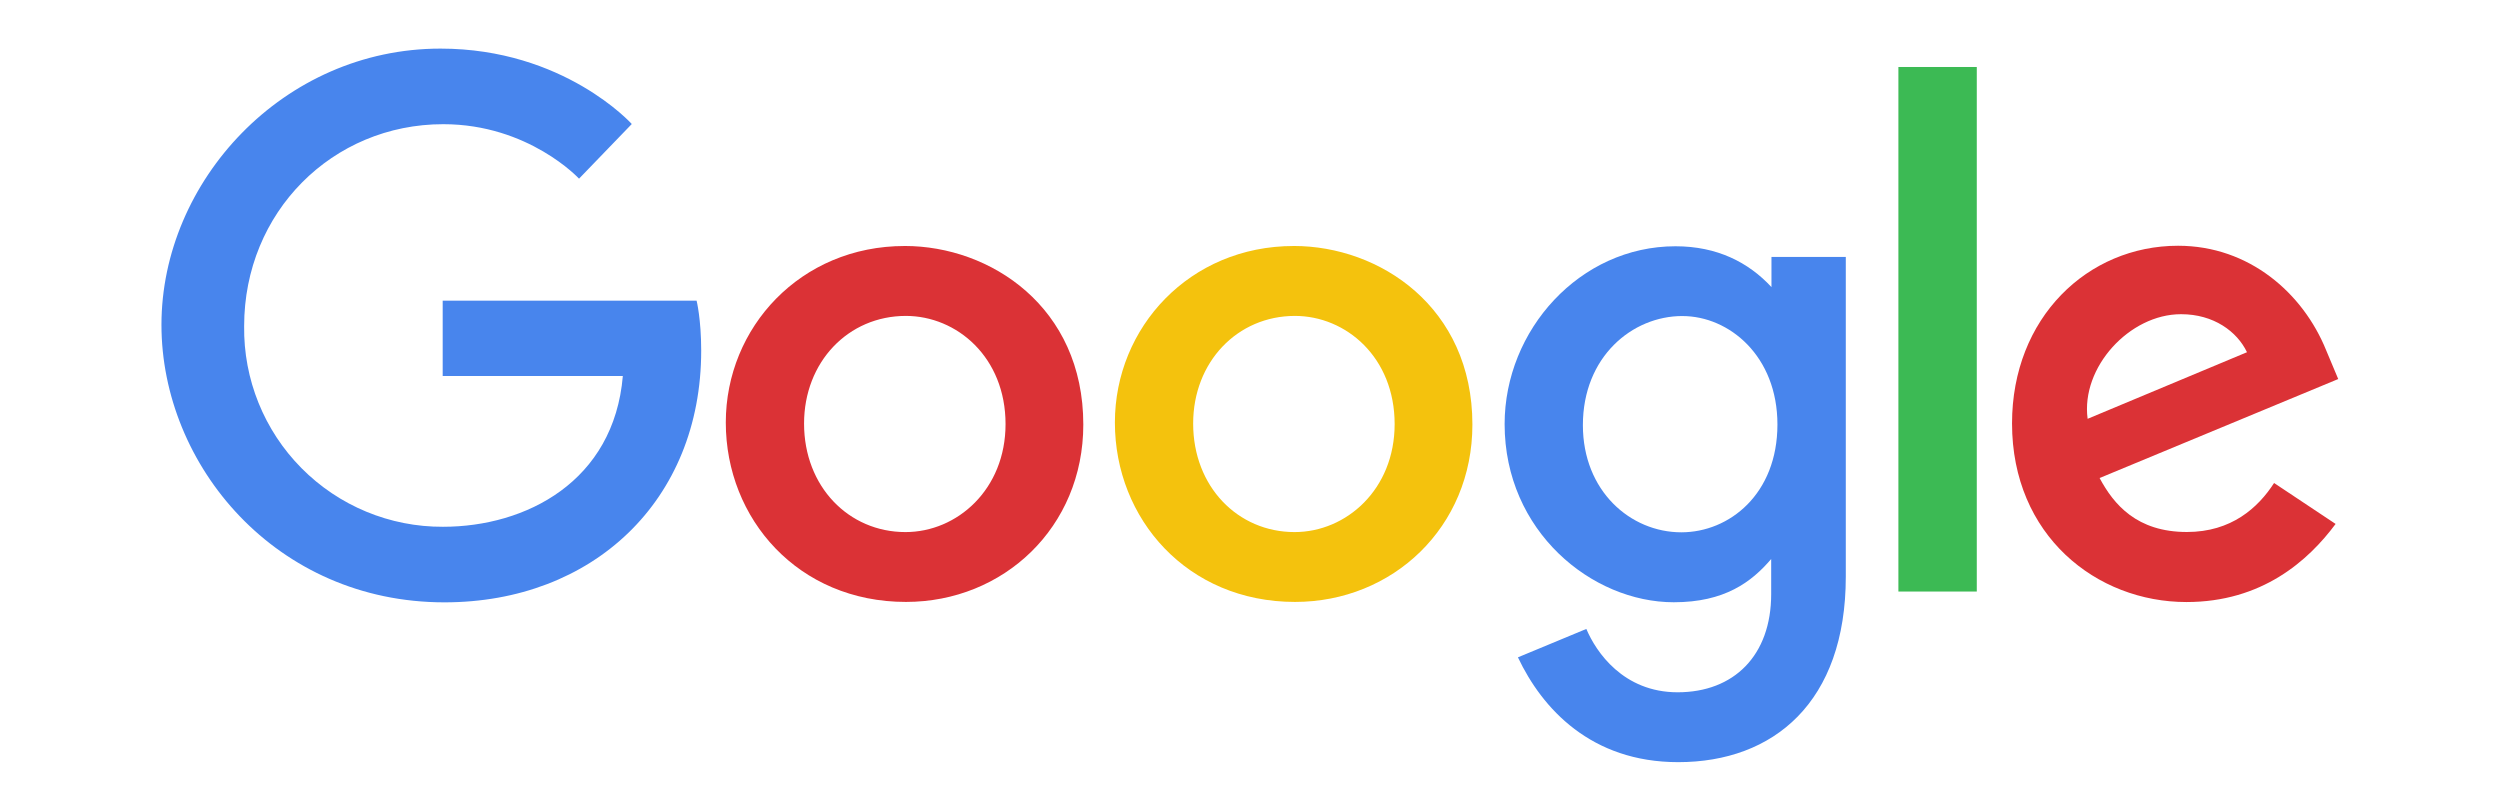 <?xml version="1.0" encoding="UTF-8" standalone="no" ?>
<!DOCTYPE svg PUBLIC "-//W3C//DTD SVG 1.1//EN" "http://www.w3.org/Graphics/SVG/1.1/DTD/svg11.dtd">
<svg xmlns="http://www.w3.org/2000/svg" xmlns:xlink="http://www.w3.org/1999/xlink" version="1.1" width="1480" height="480" viewBox="0 0 1480 480" xml:space="preserve">
<desc>Created with Fabric.js 5.2.4</desc>
<defs>
</defs>
<g transform="matrix(1 0 0 1 740 240)" id="818d71a0-31d3-498e-a2a3-262a93675882"  >
<rect style="stroke: none; stroke-width: 1; stroke-dasharray: none; stroke-linecap: butt; stroke-dashoffset: 0; stroke-linejoin: miter; stroke-miterlimit: 4; fill: rgb(255,255,255); fill-rule: nonzero; opacity: 1; visibility: hidden;" vector-effect="non-scaling-stroke"  x="-740" y="-240" rx="0" ry="0" width="1480" height="480" />
</g>
<g transform="matrix(Infinity NaN NaN Infinity 0 0)" id="34abc582-165f-42b5-9311-68b4576b7ee9"  >
</g>
<g transform="matrix(1.44 0 0 1.44 740 240)"  >
<g style="" vector-effect="non-scaling-stroke"   >
		<g transform="matrix(1 0 0 1 -490 -490)"  >
<rect style="stroke: none; stroke-width: 1; stroke-dasharray: none; stroke-linecap: butt; stroke-dashoffset: 0; stroke-linejoin: miter; stroke-miterlimit: 4; fill: rgb(255,255,255); fill-opacity: 0; fill-rule: nonzero; opacity: 1;" vector-effect="non-scaling-stroke"  x="-50" y="-50" rx="0" ry="0" width="100" height="100" />
</g>
		<g transform="matrix(1 0 0 1 0 0)"  >
<rect style="stroke: none; stroke-width: 1; stroke-dasharray: none; stroke-linecap: butt; stroke-dashoffset: 0; stroke-linejoin: miter; stroke-miterlimit: 4; fill: rgb(255,255,255); fill-rule: nonzero; opacity: 1; visibility: hidden;" vector-effect="non-scaling-stroke"  x="-540" y="-540" rx="0" ry="0" width="1080" height="1080" />
</g>
		<g transform="matrix(8.34 0 0 8.34 -336.54 -32.86)"  >
<path style="stroke: none; stroke-width: 1; stroke-dasharray: none; stroke-linecap: butt; stroke-dashoffset: 0; stroke-linejoin: miter; stroke-miterlimit: 4; fill: rgb(72,133,237); fill-rule: nonzero; opacity: 1;" vector-effect="non-scaling-stroke"  transform=" translate(-19.3, -27.67)" d="M 32.377 26.446 L 19.857 26.446 L 19.857 30.161 L 28.737 30.161 C 28.297 35.361 23.964 37.593 19.872 37.593 C 17.253 37.605 14.74 36.563 12.897 34.703 C 11.053 32.843 10.035 30.32 10.07 27.702 C 10.07 22.078 14.424 17.748 19.884 17.748 C 24.096 17.748 26.578 20.433 26.578 20.433 L 29.178 17.739 C 29.178 17.739 25.838 14.022 19.748 14.022 C 11.993 14.022 5.994 20.567 5.994 27.636 C 5.994 34.563 11.637 41.318 19.944 41.318 C 27.251 41.318 32.6 36.312 32.6 28.91 C 32.6 27.348 32.373 26.446 32.373 26.446 z" stroke-linecap="round" />
</g>
		<g transform="matrix(8.34 0 0 8.34 -141.98 7.65)"  >
<path style="stroke: none; stroke-width: 1; stroke-dasharray: none; stroke-linecap: butt; stroke-dashoffset: 0; stroke-linejoin: miter; stroke-miterlimit: 4; fill: rgb(219,50,54); fill-rule: nonzero; opacity: 1;" vector-effect="non-scaling-stroke"  transform=" translate(-42.63, -32.53)" d="M 42.634 23.755 C 37.496 23.755 33.814 27.772 33.814 32.455 C 33.814 37.209 37.384 41.3 42.694 41.3 C 47.5 41.3 51.437 37.627 51.437 32.557 C 51.437 26.757 46.857 23.754 42.634 23.754 z M 42.684 27.201 C 45.21 27.201 47.604 29.244 47.604 32.535 C 47.604 35.755 45.22 37.857 42.672 37.857 C 39.872 37.857 37.672 35.615 37.672 32.509 C 37.672 29.469 39.852 27.201 42.692 27.201 z" stroke-linecap="round" />
</g>
		<g transform="matrix(8.34 0 0 8.34 17.98 7.65)"  >
<path style="stroke: none; stroke-width: 1; stroke-dasharray: none; stroke-linecap: butt; stroke-dashoffset: 0; stroke-linejoin: miter; stroke-miterlimit: 4; fill: rgb(244,194,13); fill-rule: nonzero; opacity: 1;" vector-effect="non-scaling-stroke"  transform=" translate(-42.63, -32.53)" d="M 42.634 23.755 C 37.496 23.755 33.814 27.772 33.814 32.455 C 33.814 37.209 37.384 41.3 42.694 41.3 C 47.5 41.3 51.437 37.627 51.437 32.557 C 51.437 26.757 46.857 23.754 42.634 23.754 z M 42.684 27.201 C 45.21 27.201 47.604 29.244 47.604 32.535 C 47.604 35.755 45.22 37.857 42.672 37.857 C 39.872 37.857 37.672 35.615 37.672 32.509 C 37.672 29.469 39.852 27.201 42.692 27.201 z" stroke-linecap="round" />
</g>
		<g transform="matrix(8.34 0 0 8.34 174.85 40.62)"  >
<path style="stroke: none; stroke-width: 1; stroke-dasharray: none; stroke-linecap: butt; stroke-dashoffset: 0; stroke-linejoin: miter; stroke-miterlimit: 4; fill: rgb(72,133,237); fill-rule: nonzero; opacity: 1;" vector-effect="non-scaling-stroke"  transform=" translate(-80.62, -36.48)" d="M 80.628 23.765 C 75.912 23.765 72.206 27.895 72.206 32.531 C 72.206 37.811 76.503 41.313 80.546 41.313 C 83.046 41.313 84.376 40.32 85.346 39.181 L 85.346 40.911 C 85.346 43.938 83.508 45.751 80.734 45.751 C 78.054 45.751 76.71 43.758 76.234 42.628 L 72.862 44.028 C 74.058 46.558 76.466 49.195 80.762 49.195 C 85.462 49.195 89.024 46.242 89.024 40.048 L 89.024 24.292 L 85.36 24.292 L 85.36 25.778 C 84.23 24.558 82.682 23.765 80.63 23.765 z M 80.968 27.205 C 83.28 27.205 85.654 29.179 85.654 32.55 C 85.654 35.977 83.284 37.865 80.917 37.865 C 78.403 37.865 76.064 35.825 76.064 32.582 C 76.064 29.214 78.494 27.204 80.968 27.204 z" stroke-linecap="round" />
</g>
		<g transform="matrix(8.34 0 0 8.34 380.36 7.64)"  >
<path style="stroke: none; stroke-width: 1; stroke-dasharray: none; stroke-linecap: butt; stroke-dashoffset: 0; stroke-linejoin: miter; stroke-miterlimit: 4; fill: rgb(219,50,54); fill-rule: nonzero; opacity: 1;" vector-effect="non-scaling-stroke"  transform=" translate(-105.26, -32.53)" d="M 105.4 23.744 C 100.952 23.744 97.217 27.284 97.217 32.504 C 97.217 38.03 101.38 41.307 105.817 41.307 C 109.529 41.307 111.817 39.277 113.167 37.457 L 110.134 35.439 C 109.347 36.659 108.031 37.854 105.836 37.854 C 103.37 37.854 102.236 36.504 101.533 35.194 L 113.296 30.314 L 112.696 28.884 C 111.56 26.084 108.909 23.744 105.401 23.744 z M 105.553 27.118 C 107.156 27.118 108.309 27.97 108.799 28.992 L 100.943 32.275 C 100.603 29.733 103.013 27.118 105.543 27.118 z" stroke-linecap="round" />
</g>
		<g transform="matrix(8.34 0 0 8.34 282.66 -31.29)"  >
<path style="stroke: none; stroke-width: 1; stroke-dasharray: none; stroke-linecap: butt; stroke-dashoffset: 0; stroke-linejoin: miter; stroke-miterlimit: 4; fill: rgb(60,186,84); fill-rule: nonzero; opacity: 1;" vector-effect="non-scaling-stroke"  transform=" translate(-93.53, -27.86)" d="M 91.6 40.787 L 95.464 40.787 L 95.464 14.93 L 91.6 14.93 z" stroke-linecap="round" />
</g>
</g>
</g>
</svg>